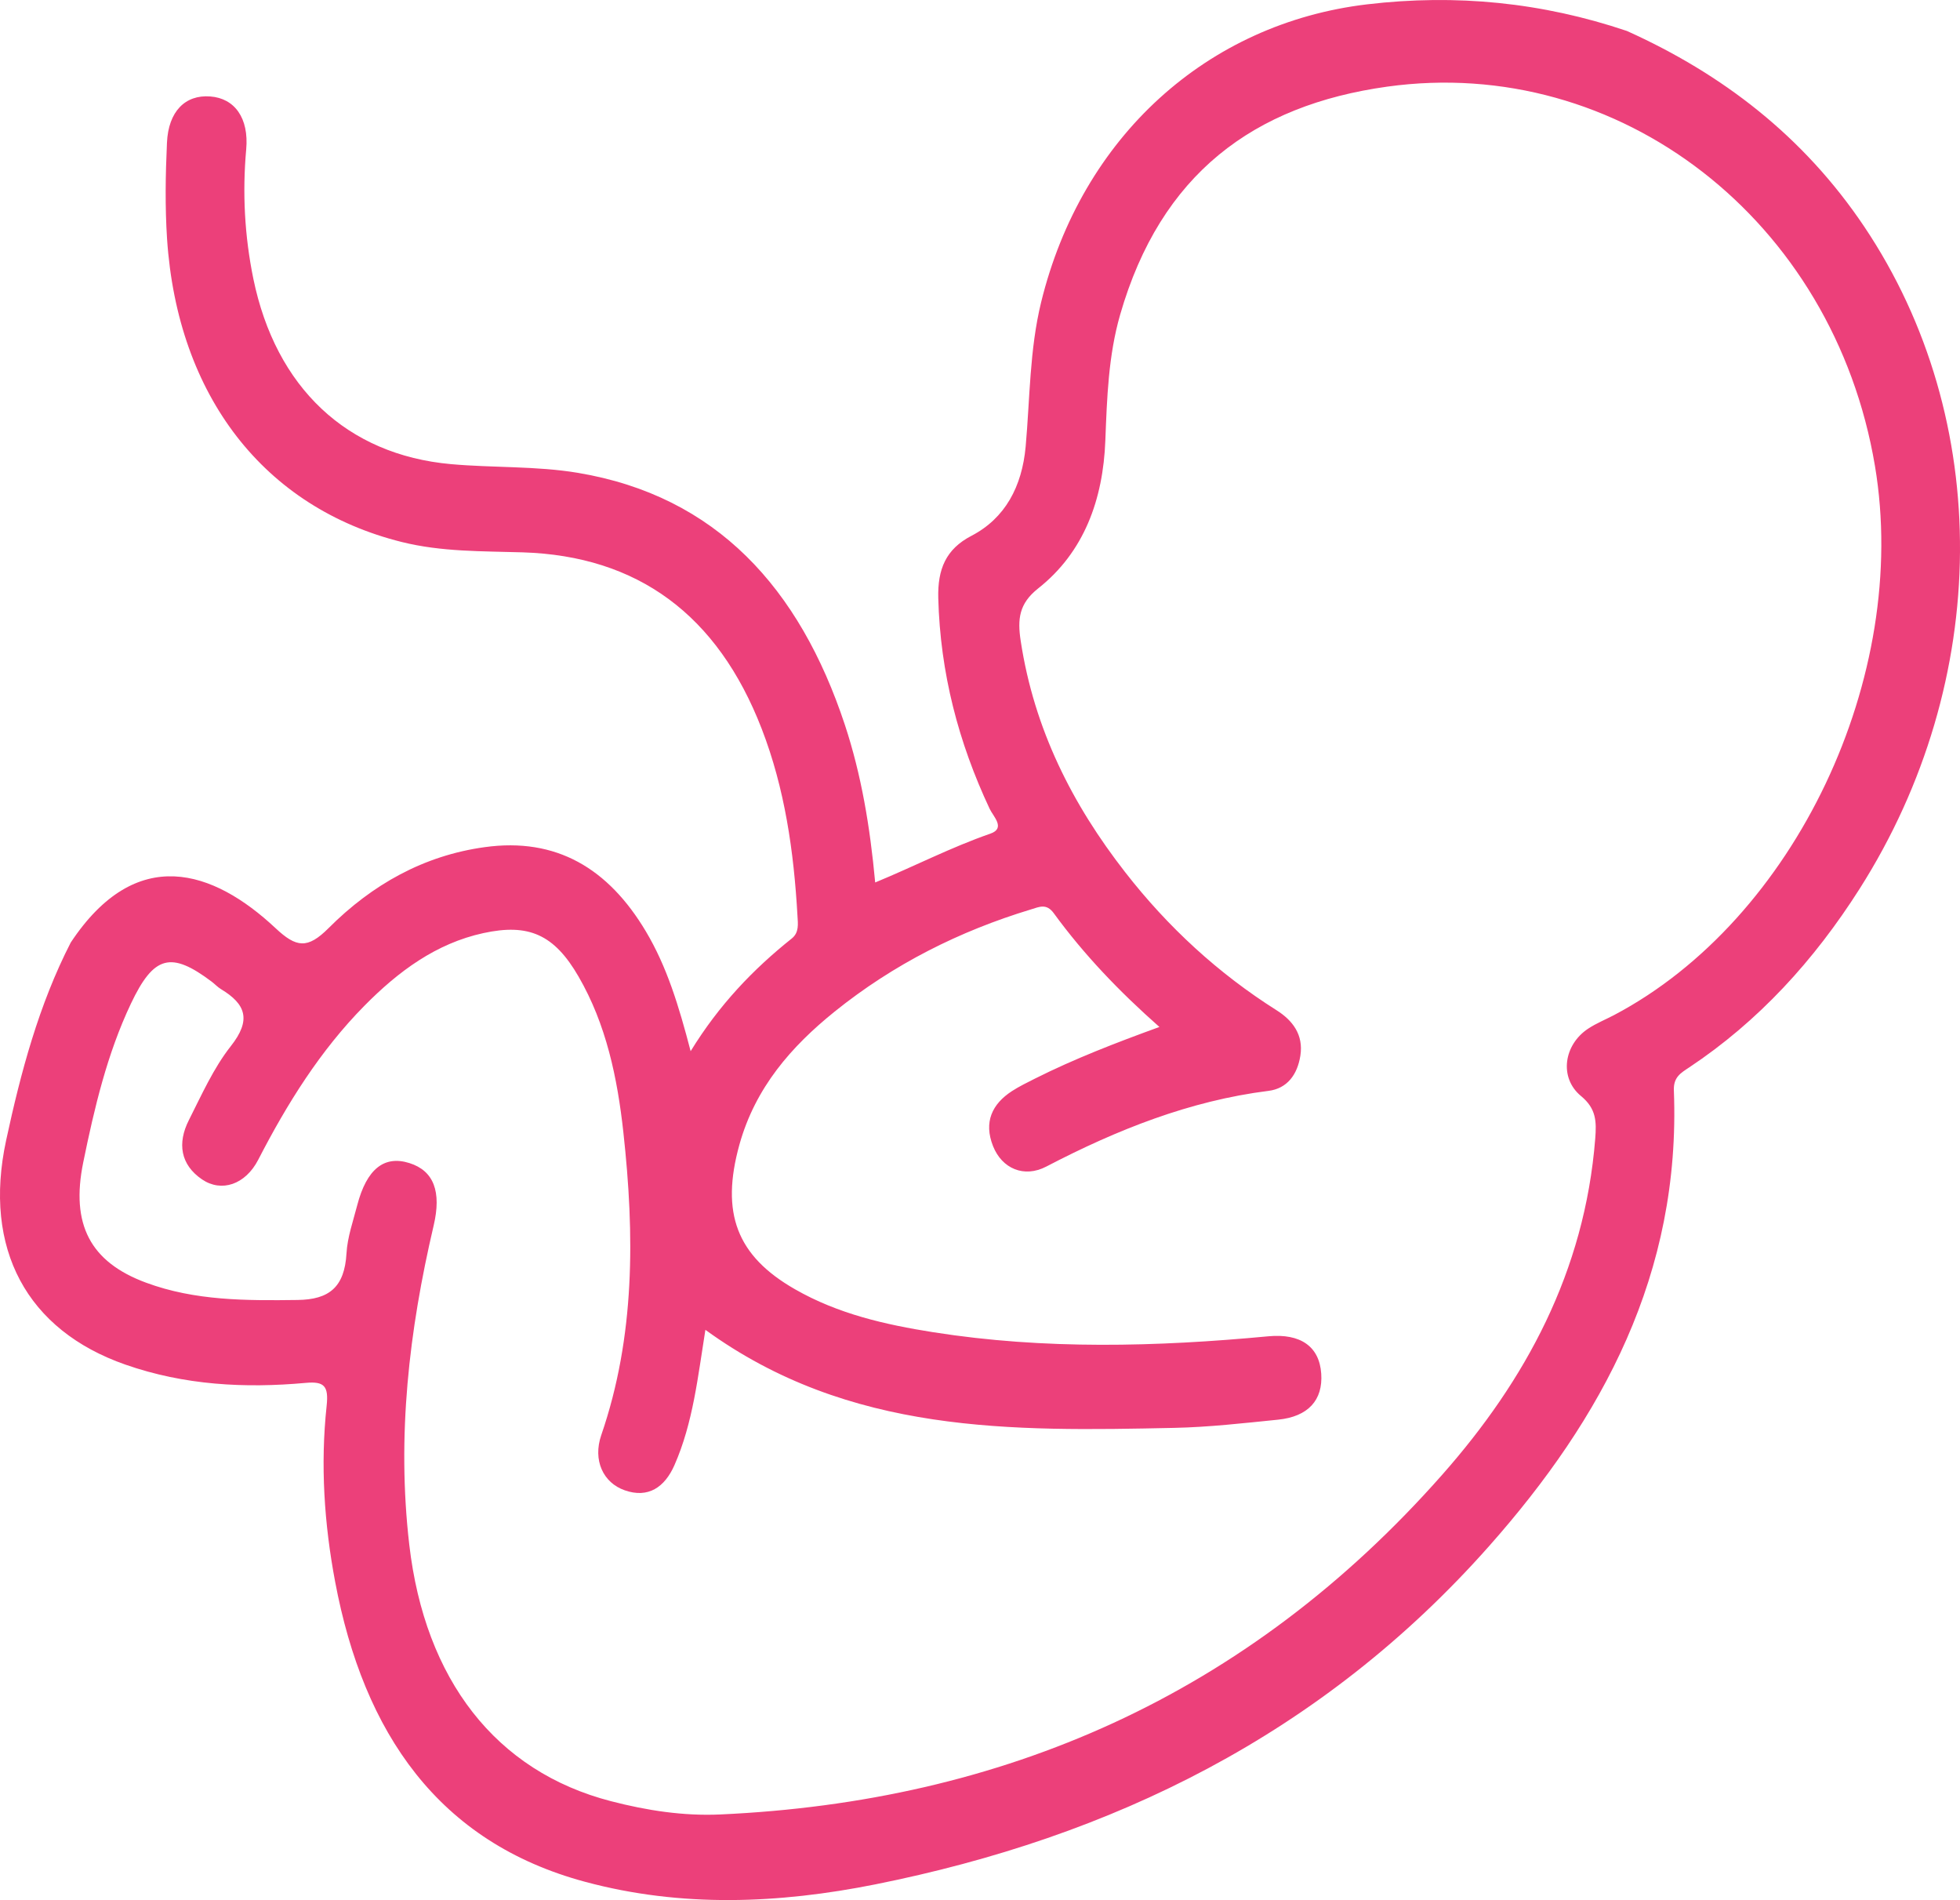 <svg width="65" height="63" viewBox="0 0 65 63" fill="none" xmlns="http://www.w3.org/2000/svg">
<path d="M2.345 31.253C4.519 27.973 7.071 28.839 9.14 30.777C9.824 31.418 10.196 31.475 10.896 30.774C12.342 29.326 14.058 28.366 16.073 28.089C18.447 27.759 20.173 28.792 21.419 30.882C22.114 32.047 22.511 33.347 22.904 34.854C23.847 33.317 24.978 32.138 26.257 31.118C26.506 30.92 26.462 30.631 26.447 30.367C26.327 28.24 26.029 26.148 25.26 24.163C23.799 20.386 21.15 18.432 17.329 18.314C15.986 18.273 14.642 18.3 13.319 17.97C8.768 16.835 5.886 13.135 5.54 7.918C5.471 6.862 5.488 5.793 5.537 4.734C5.583 3.69 6.147 3.135 6.971 3.198C7.781 3.258 8.258 3.913 8.165 4.952C8.035 6.398 8.112 7.824 8.401 9.24C9.145 12.852 11.504 15.078 14.952 15.389C16.355 15.515 17.781 15.447 19.165 15.678C23.75 16.445 26.516 19.493 28.019 24.034C28.565 25.689 28.852 27.401 29.024 29.26C30.324 28.724 31.55 28.089 32.844 27.641C33.36 27.462 32.939 27.072 32.821 26.819C31.785 24.617 31.18 22.305 31.116 19.828C31.093 18.875 31.365 18.209 32.214 17.767C33.337 17.184 33.893 16.131 34.014 14.809C34.157 13.212 34.142 11.604 34.526 10.026C35.87 4.531 40.039 0.773 45.337 0.144C48.288 -0.205 51.139 0.078 53.952 1.026C57.108 2.447 59.806 4.509 61.824 7.514C66.116 13.91 66.052 22.58 61.67 29.471C60.157 31.852 58.313 33.867 56.019 35.392C55.747 35.574 55.493 35.709 55.511 36.157C55.747 42.24 53.134 47.028 49.393 51.253C43.837 57.529 36.857 60.913 29.027 62.48C25.824 63.12 22.596 63.255 19.401 62.394C14.55 61.089 12.06 57.474 11.114 52.444C10.752 50.525 10.622 48.57 10.832 46.616C10.904 45.951 10.75 45.797 10.14 45.852C8.117 46.036 6.114 45.929 4.16 45.247C0.891 44.106 -0.568 41.407 0.201 37.82C0.691 35.544 1.289 33.312 2.345 31.253ZM38.45 34.051C37.116 32.872 35.952 31.657 34.947 30.28C34.706 29.95 34.475 30.065 34.191 30.153C31.829 30.868 29.637 31.965 27.675 33.545C26.25 34.694 25.05 36.055 24.521 37.954C23.893 40.219 24.429 41.641 26.365 42.748C27.796 43.568 29.363 43.922 30.947 44.172C34.647 44.755 38.355 44.656 42.065 44.307C43.129 44.208 43.755 44.645 43.816 45.544C43.878 46.421 43.385 46.971 42.385 47.072C41.239 47.188 40.088 47.32 38.937 47.344C33.555 47.457 28.168 47.559 23.393 44.093C23.145 45.635 22.986 47.177 22.365 48.584C22.042 49.313 21.496 49.687 20.719 49.414C20.001 49.164 19.655 48.416 19.939 47.586C21.068 44.307 21.045 40.934 20.673 37.545C20.475 35.739 20.104 33.963 19.188 32.382C18.378 30.98 17.529 30.612 16.029 30.939C14.463 31.28 13.211 32.206 12.083 33.35C10.627 34.826 9.527 36.583 8.563 38.455C8.137 39.279 7.345 39.543 6.701 39.106C5.983 38.617 5.876 37.905 6.263 37.141C6.688 36.3 7.083 35.412 7.653 34.689C8.345 33.815 8.15 33.292 7.329 32.797C7.219 32.731 7.127 32.63 7.022 32.55C5.671 31.533 5.101 31.676 4.34 33.281C3.553 34.942 3.13 36.734 2.76 38.543C2.342 40.593 2.989 41.844 4.842 42.529C6.473 43.133 8.168 43.125 9.873 43.103C10.906 43.089 11.427 42.688 11.491 41.555C11.522 41.019 11.711 40.489 11.847 39.961C12.16 38.76 12.742 38.298 13.581 38.565C14.383 38.82 14.647 39.508 14.381 40.637C13.565 44.117 13.155 47.619 13.573 51.218C14.091 55.684 16.434 58.733 20.263 59.722C21.45 60.03 22.665 60.217 23.881 60.162C33.229 59.739 41.342 56.245 47.831 48.895C50.59 45.769 52.554 42.168 52.903 37.754C52.947 37.193 52.942 36.761 52.431 36.341C51.696 35.733 51.86 34.639 52.67 34.106C52.942 33.927 53.244 33.806 53.531 33.655C59.524 30.494 63.352 22.437 62.18 15.452C60.811 7.291 53.696 1.804 46.003 2.873C41.58 3.489 38.493 5.765 37.147 10.436C36.757 11.791 36.711 13.195 36.657 14.6C36.583 16.571 35.947 18.311 34.429 19.51C33.793 20.013 33.739 20.527 33.85 21.252C34.296 24.18 35.565 26.676 37.314 28.919C38.739 30.75 40.411 32.281 42.334 33.496C42.865 33.831 43.234 34.307 43.124 35.005C43.026 35.626 42.691 36.093 42.065 36.17C39.457 36.498 37.044 37.457 34.698 38.68C33.96 39.065 33.227 38.746 32.932 38.001C32.616 37.201 32.904 36.605 33.557 36.179C33.803 36.019 34.068 35.893 34.327 35.761C35.634 35.106 36.983 34.584 38.45 34.051Z" fill="#EC407A"/>
</svg>
